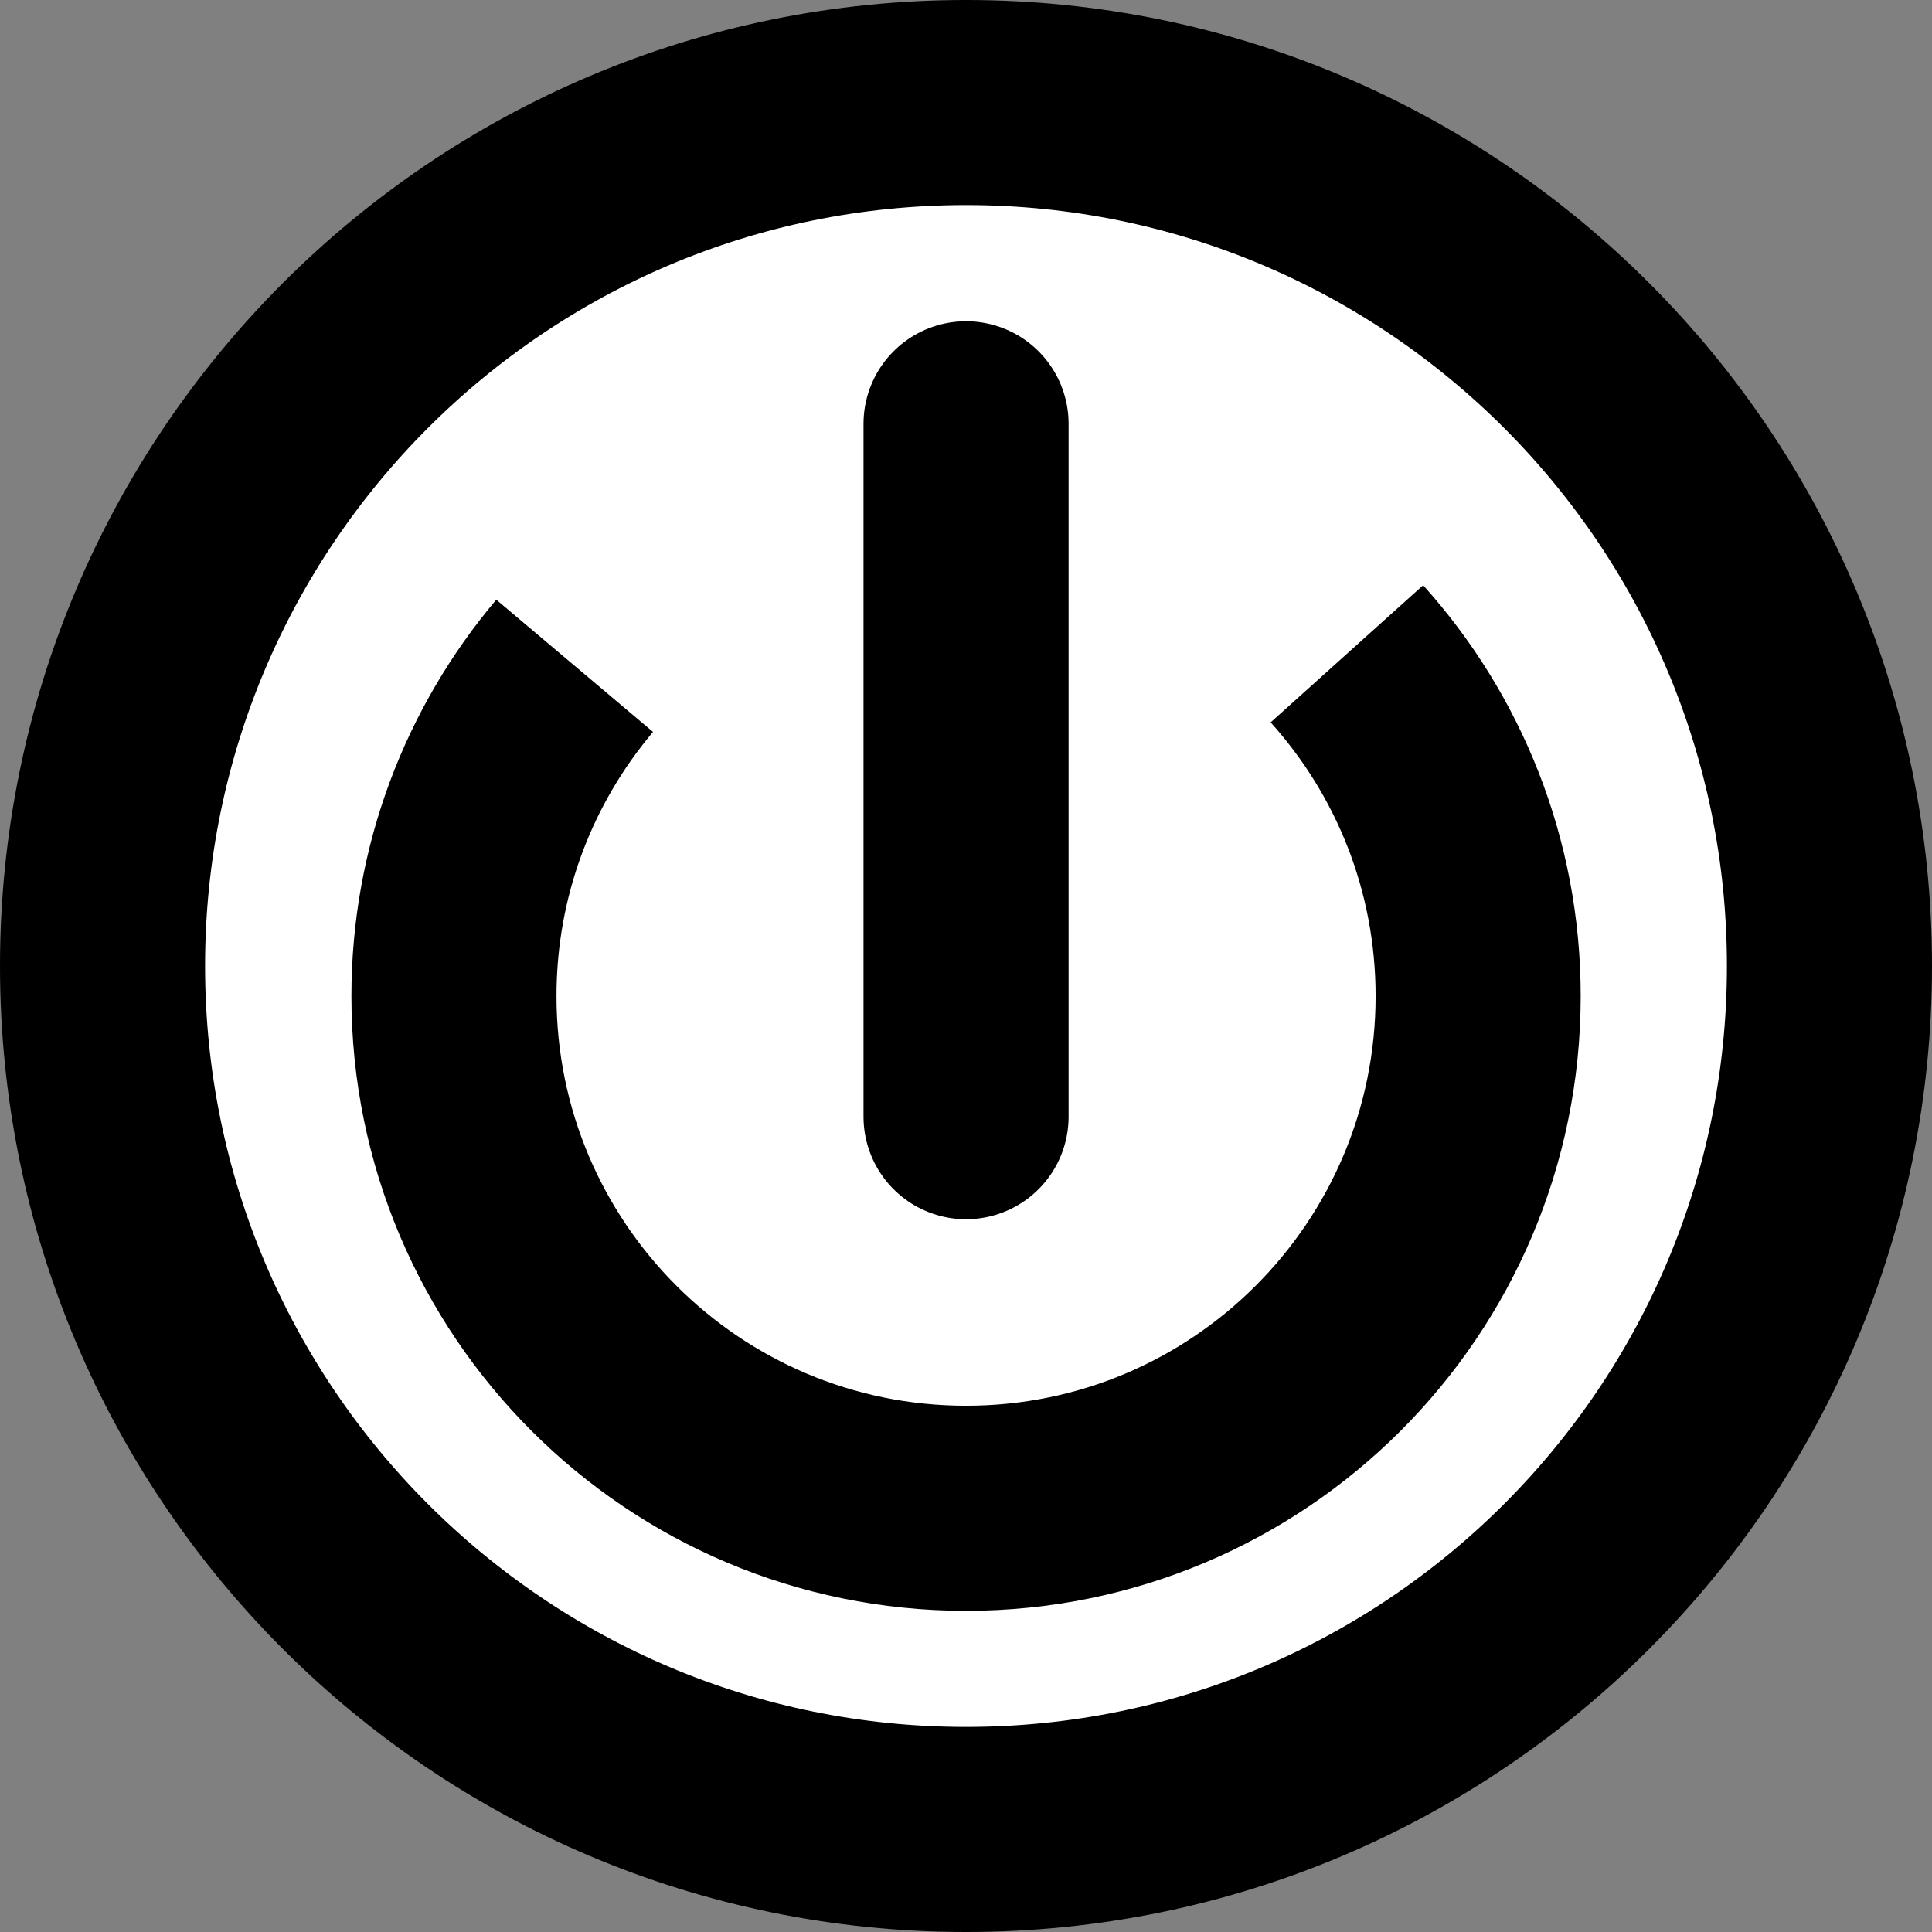 <svg xmlns="http://www.w3.org/2000/svg" xmlns:xlink="http://www.w3.org/1999/xlink" version="1.1" width="18.841" height="18.841" viewBox="0,0,18.841,18.841"><rect x="0" y="0" width="18.841" height="18.841" fill="#808080" stroke="none"/><g><g data-paper-data="{&quot;isPaintingLayer&quot;:true}" fill-rule="nonzero" stroke-linejoin="miter" stroke-miterlimit="10" stroke-dasharray="" stroke-dashoffset="0" style="mix-blend-mode: normal"><path d="M 0.467 9.421 C 0.467 4.476 4.476 0.467 9.421 0.467 C 14.366 0.467 18.374 4.476 18.374 9.421 C 18.374 14.366 14.366 18.374 9.421 18.374 C 4.476 18.374 0.467 14.366 0.467 9.421 Z " fill="#ffffff" stroke="none" stroke-linecap="butt" stroke-width="2"/><path d="M 1 9.421 C 1 4.77 4.77 1 9.421 1 C 14.071 1 17.841 4.77 17.841 9.421 C 17.841 14.071 14.071 17.841 9.421 17.841 C 4.77 17.841 1 14.071 1 9.421 Z " fill="none" stroke="#000000" stroke-linecap="butt" stroke-width="2"/><g><path d="M 13.135 6.376 C 13.931 7.261 14.415 8.431 14.415 9.714 C 14.415 12.473 12.179 14.709 9.421 14.709 C 6.663 14.709 4.427 12.473 4.427 9.714 C 4.427 8.487 4.87 7.363 5.604 6.493 " stroke-linecap="butt" stroke-width="2" fill="none" stroke="#000000"/><path d="M 9.421 4.133 L 9.421 10.89 " stroke-linecap="round" stroke-width="2" fill="none" stroke="#000000"/></g></g></g></svg>